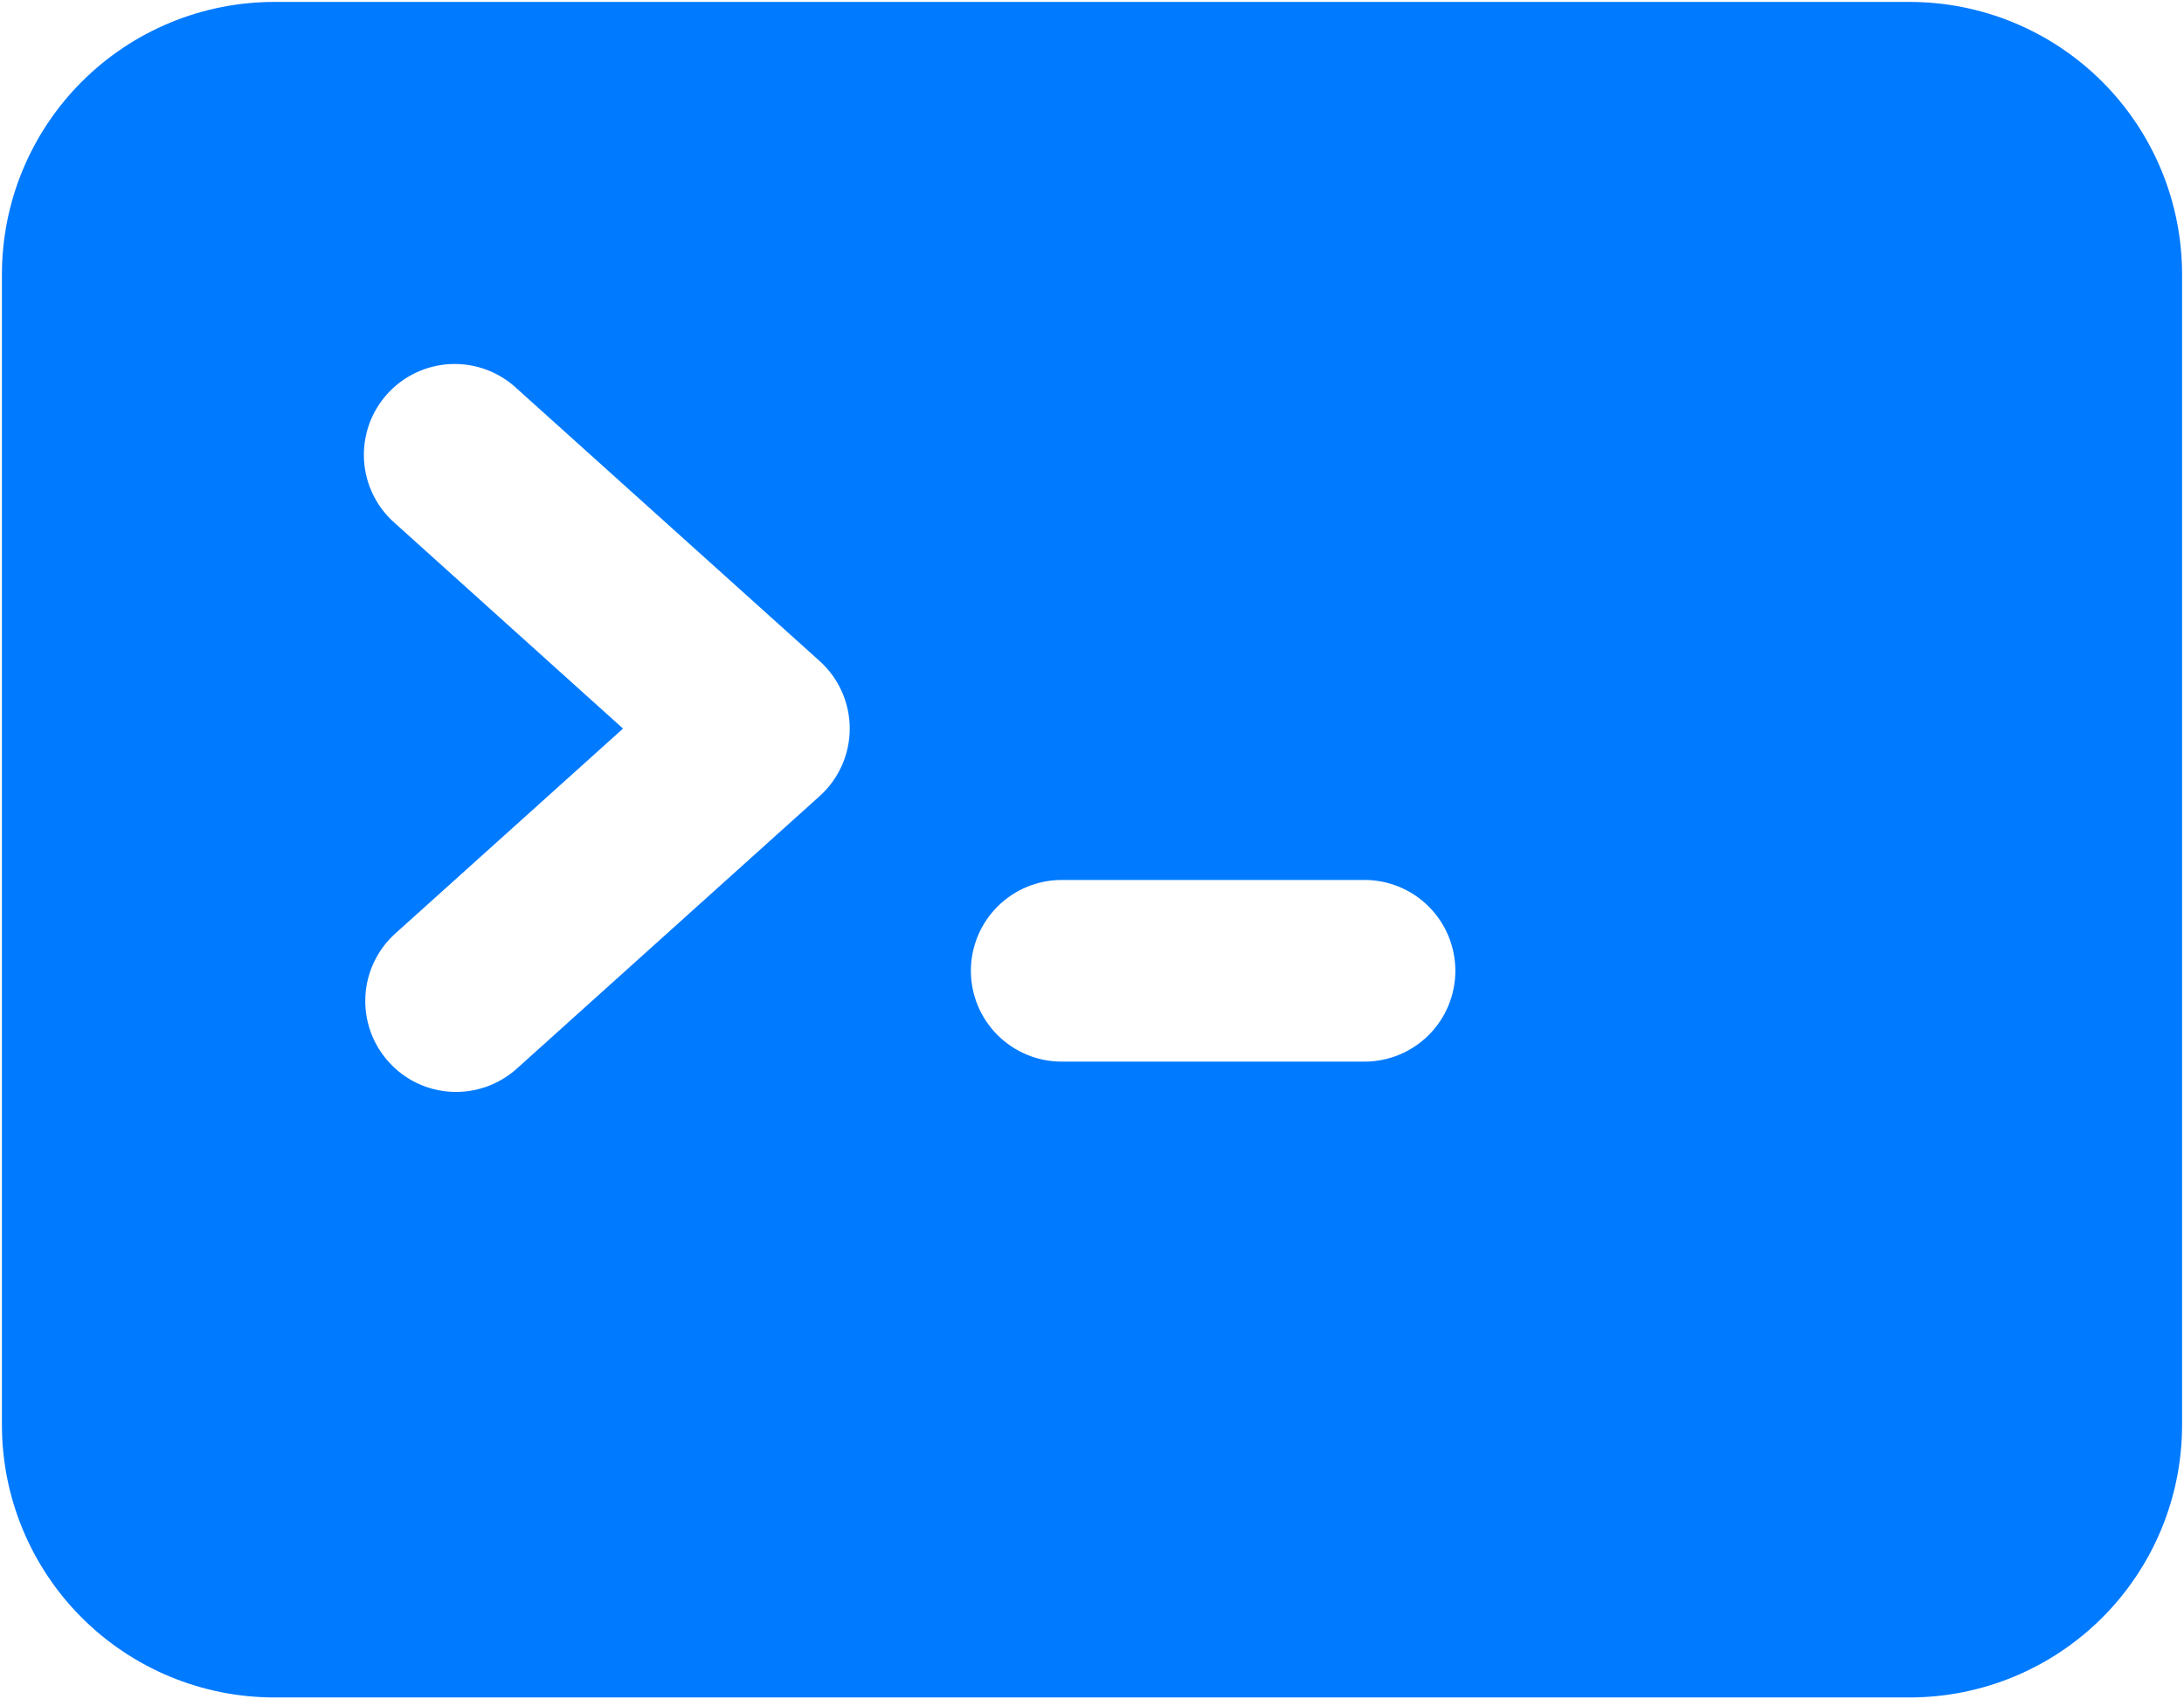 <svg width="568" height="442" viewBox="0 0 568 442" fill="none" xmlns="http://www.w3.org/2000/svg">
<path fill-rule="evenodd" clip-rule="evenodd" d="M71.375 0.5C52.578 0.5 34.55 7.967 21.259 21.259C7.967 34.55 0.5 52.578 0.5 71.375V370.625C0.5 389.422 7.967 407.45 21.259 420.741C34.55 434.033 52.578 441.5 71.375 441.5H496.625C505.932 441.5 515.149 439.667 523.748 436.105C532.347 432.543 540.16 427.323 546.741 420.741C553.323 414.16 558.543 406.347 562.105 397.748C565.667 389.149 567.5 379.932 567.5 370.625V71.375C567.5 62.068 565.667 52.851 562.105 44.252C558.543 35.653 553.323 27.84 546.741 21.259C540.16 14.678 532.347 9.457 523.748 5.895C515.149 2.333 505.932 0.5 496.625 0.5H71.375ZM101.079 276.188C98.999 273.883 97.393 271.19 96.354 268.264C95.314 265.337 94.862 262.235 95.023 259.134C95.184 256.033 95.955 252.994 97.291 250.191C98.628 247.388 100.504 244.875 102.812 242.798L162.032 189.5L102.812 136.171C100.433 134.115 98.488 131.605 97.091 128.788C95.695 125.971 94.874 122.904 94.678 119.766C94.482 116.628 94.915 113.482 95.95 110.514C96.985 107.545 98.603 104.813 100.708 102.477C102.813 100.142 105.363 98.25 108.208 96.912C111.054 95.575 114.138 94.819 117.279 94.689C120.421 94.559 123.556 95.057 126.503 96.154C129.449 97.252 132.147 98.926 134.438 101.079L213.188 171.954C215.645 174.17 217.609 176.876 218.953 179.899C220.298 182.921 220.992 186.192 220.992 189.5C220.992 192.808 220.298 196.079 218.953 199.101C217.609 202.124 215.645 204.83 213.188 207.046L134.438 277.921C132.133 280.001 129.44 281.607 126.514 282.646C123.587 283.685 120.485 284.138 117.384 283.977C114.283 283.816 111.244 283.045 108.441 281.709C105.638 280.372 103.157 278.496 101.079 276.188ZM276.125 228.875C269.859 228.875 263.85 231.364 259.42 235.795C254.989 240.225 252.5 246.234 252.5 252.5C252.5 258.766 254.989 264.775 259.42 269.205C263.85 273.636 269.859 276.125 276.125 276.125H354.875C361.141 276.125 367.15 273.636 371.58 269.205C376.011 264.775 378.5 258.766 378.5 252.5C378.5 246.234 376.011 240.225 371.58 235.795C367.15 231.364 361.141 228.875 354.875 228.875H276.125Z" fill="#007AFF"/>
</svg>
